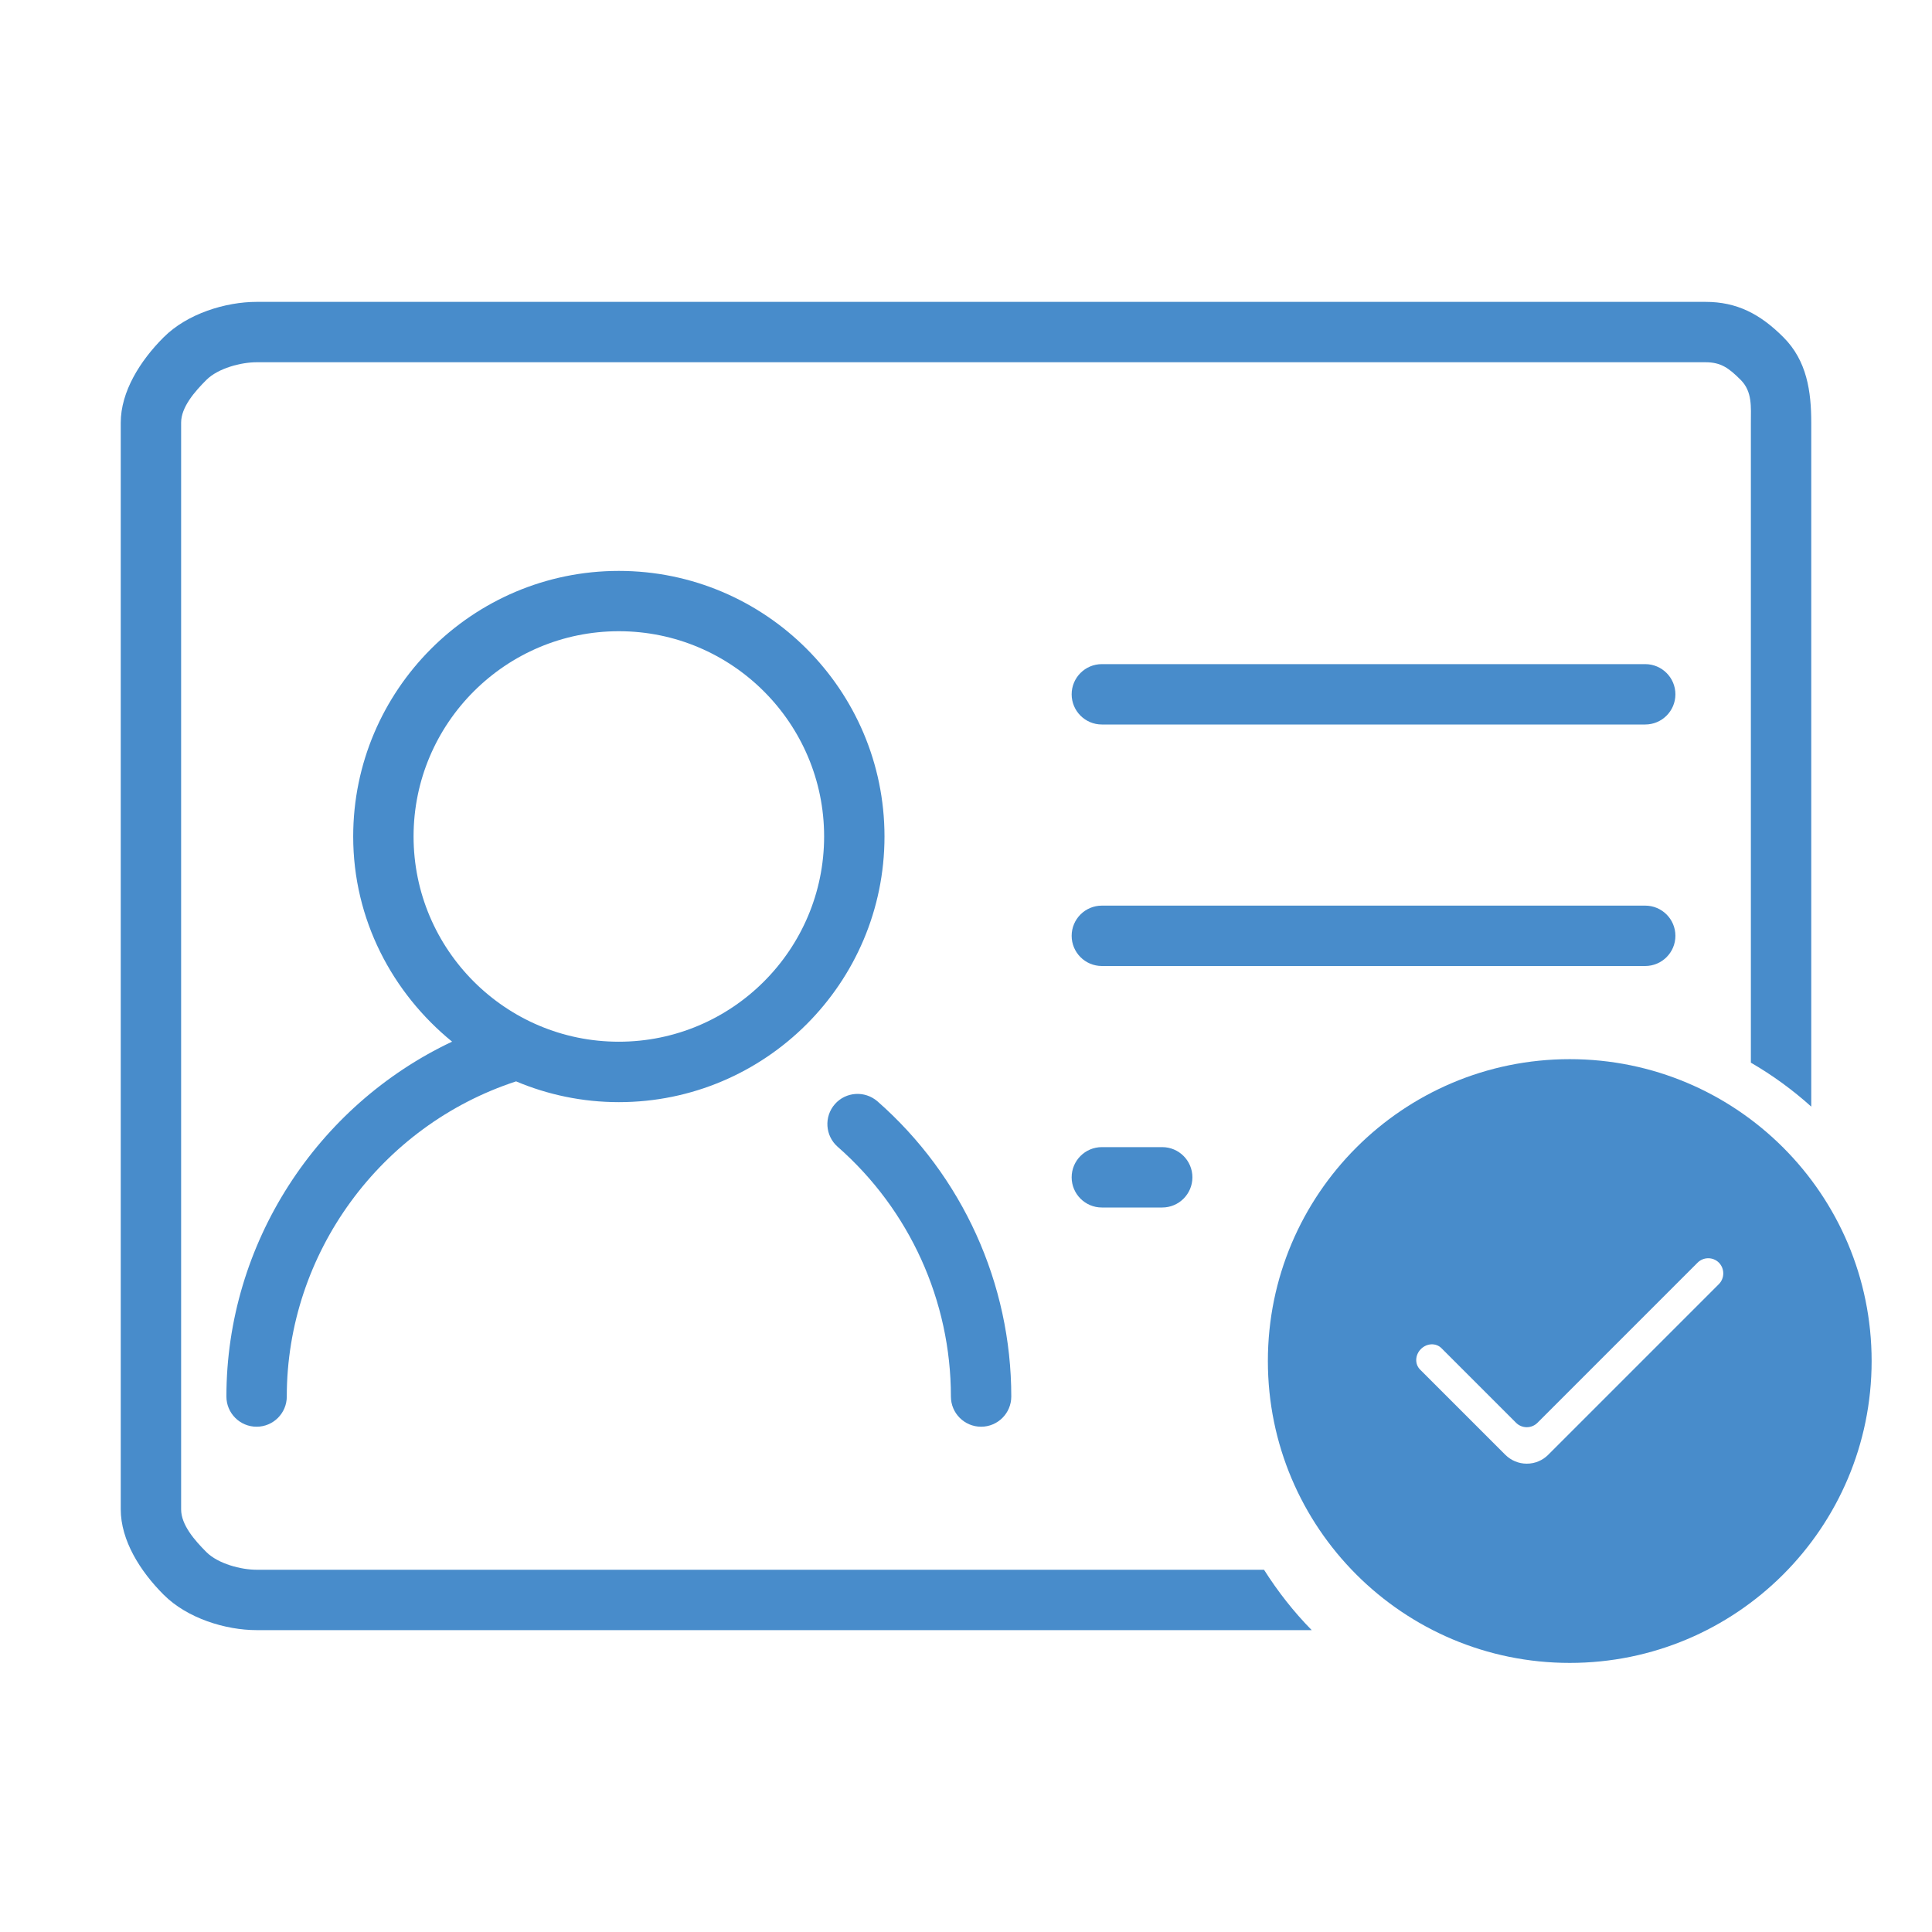<?xml version="1.0" standalone="no"?><!DOCTYPE svg PUBLIC "-//W3C//DTD SVG 1.1//EN" "http://www.w3.org/Graphics/SVG/1.1/DTD/svg11.dtd"><svg t="1685241278331" class="icon" viewBox="0 0 1024 1024" version="1.1" xmlns="http://www.w3.org/2000/svg" p-id="7076" xmlns:xlink="http://www.w3.org/1999/xlink" width="200" height="200"><path d="M832 561.376c-88.352 0-160 71.648-160 160 0 88.352 71.648 160 160 160s160-71.648 160-160C992 633.024 920.352 561.376 832 561.376zM911.04 680.608l-90.496 90.496c-2.88 2.88-6.88 4.672-11.328 4.672-4.416 0-8.416-1.792-11.328-4.672l-45.248-45.248c-2.848-2.88-2.656-7.712 0.48-10.848s7.968-3.328 10.848-0.48l39.584 39.584c1.44 1.44 3.456 2.336 5.664 2.336 2.208 0 4.224-0.896 5.664-2.336l84.864-84.864c3.136-3.136 8.192-3.136 11.328 0C914.144 672.416 914.144 677.472 911.04 680.608z" fill="#488CCB" p-id="7077"></path><path d="M584 384l288 0c8.832 0 16-7.168 16-16s-7.168-16-16-16l-288 0c-8.832 0-16 7.168-16 16S575.168 384 584 384z" fill="#488CCB" p-id="7078"></path><path d="M584 512l288 0c8.832 0 16-7.168 16-16s-7.168-16-16-16l-288 0c-8.832 0-16 7.168-16 16S575.168 512 584 512z" fill="#488CCB" p-id="7079"></path><path d="M616 640c8.832 0 16-7.168 16-16s-7.168-16-16-16l-32 0c-8.832 0-16 7.168-16 16s7.168 16 16 16L616 640z" fill="#488CCB" p-id="7080"></path><path d="M442.496 585.216c-5.824 6.656-5.152 16.768 1.472 22.592 38.144 33.44 60.032 81.696 60.032 132.384 0 8.832 7.168 16 16 16s16-7.168 16-16c0-59.904-25.856-116.896-70.912-156.448C458.4 577.952 448.32 578.592 442.496 585.216z" fill="#488CCB" p-id="7081"></path><path d="M120 740.192c0 8.832 7.168 16 16 16s16-7.168 16-16c0-75.904 49.792-143.616 121.536-167.04 16.768 7.072 35.168 11.008 54.464 11.008 77.664 0 140.8-63.168 140.8-140.8 0-77.632-63.168-140.768-140.8-140.768-77.632 0-140.8 63.168-140.8 140.768 0 44 20.704 82.88 52.416 108.736C167.904 585.92 120 659.2 120 740.192zM219.2 443.328c0-59.968 48.8-108.768 108.8-108.768 60 0 108.8 48.8 108.8 108.768 0 60-48.8 108.8-108.8 108.8C268 552.16 219.2 503.328 219.2 443.328z" fill="#488CCB" p-id="7082"></path><path d="M669.952 832 136 832c-8.192 0-20.384-3.136-26.624-9.376S96 808.192 96 800l0-96L96 288 96 224c0-8.192 7.136-16.384 13.376-22.624C115.616 195.136 127.808 192 136 192l768 0c8.192 0 12.384 3.136 18.624 9.376C928.864 207.616 928 215.808 928 224l0 339.232c11.488 6.656 22.176 14.464 32 23.296L960 224c0-16.384-2.24-32.768-14.752-45.248C932.768 166.24 920.384 160 904 160l-768 0C119.616 160 99.232 166.24 86.752 178.752 74.24 191.232 64 207.616 64 224l0 64 0 416 0 96c0 16.384 10.24 32.768 22.752 45.248C99.232 857.76 119.616 864 136 864l559.232 0C685.696 854.304 677.28 843.552 669.952 832z" fill="#488CCB" p-id="7083"></path></svg>